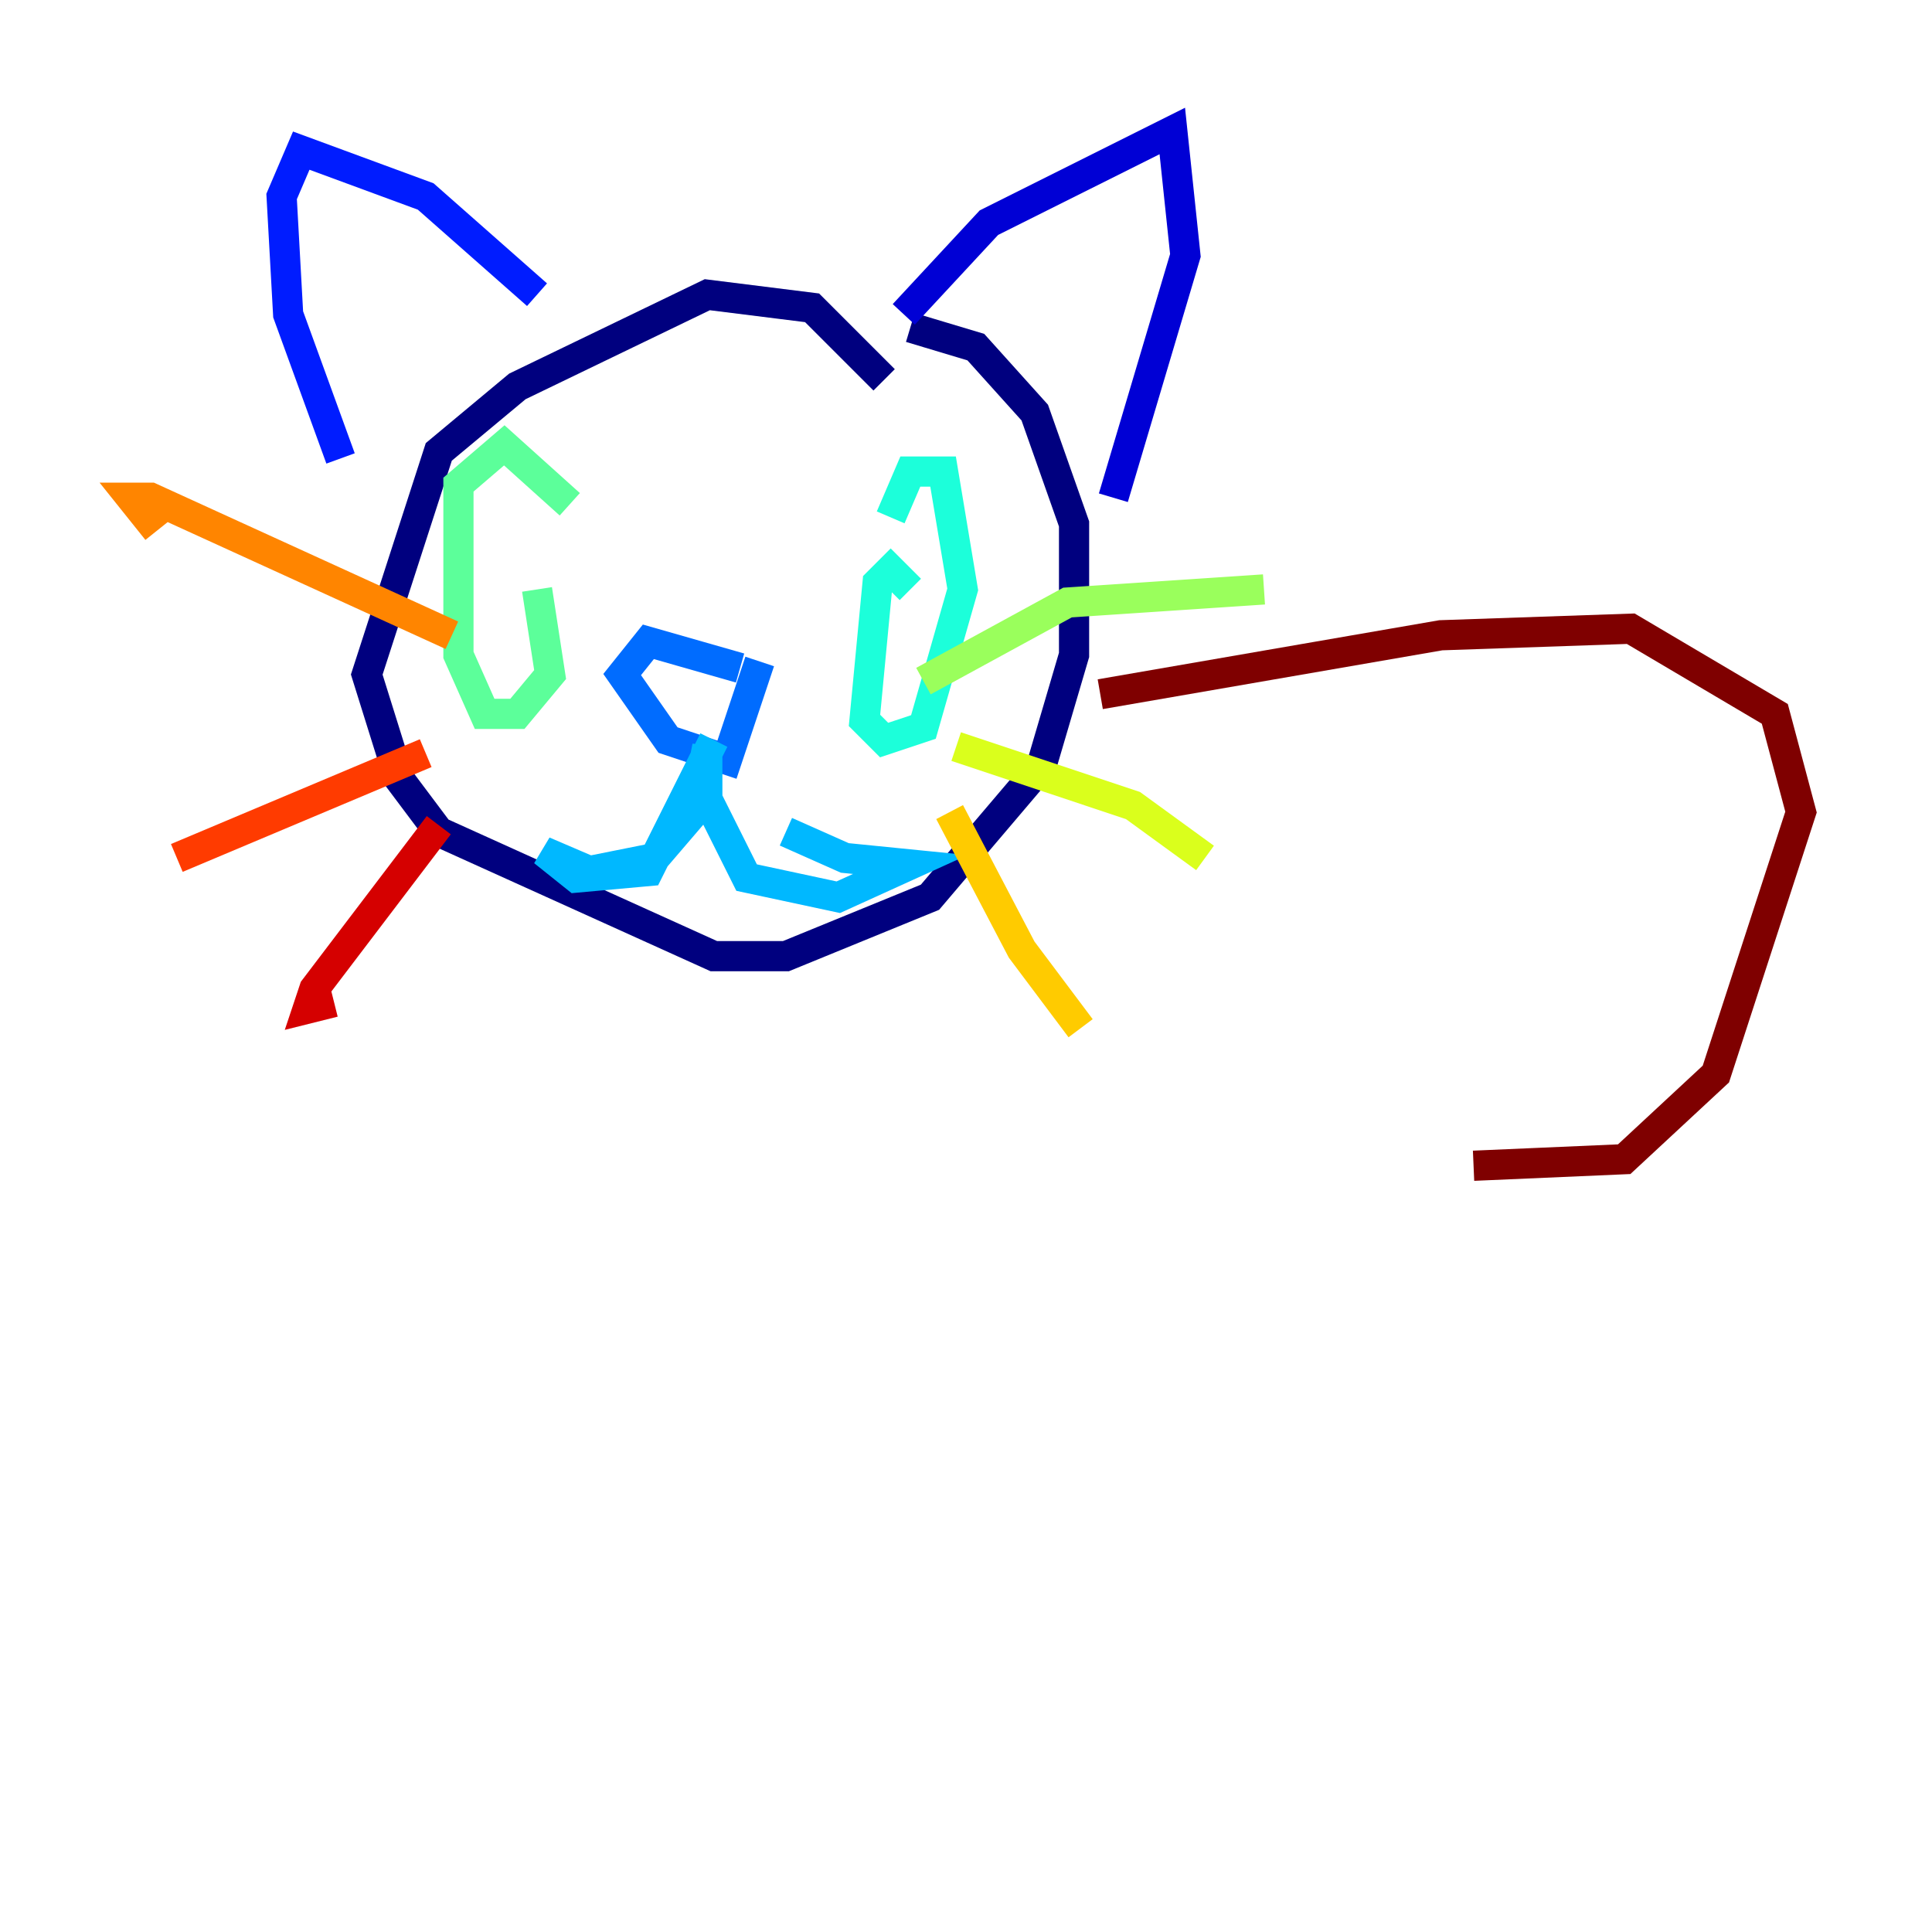 <?xml version="1.0" encoding="utf-8" ?>
<svg baseProfile="tiny" height="128" version="1.2" viewBox="0,0,128,128" width="128" xmlns="http://www.w3.org/2000/svg" xmlns:ev="http://www.w3.org/2001/xml-events" xmlns:xlink="http://www.w3.org/1999/xlink"><defs /><polyline fill="none" points="58.576,25.166 53.803,20.393 46.861,19.525 34.278,25.6 29.071,29.939 24.298,44.691 26.468,51.634 29.071,55.105 47.295,63.349 52.068,63.349 61.614,59.444 68.99,50.766 71.159,43.39 71.159,34.712 68.556,27.336 64.651,22.997 60.312,21.695" stroke="#00007f" stroke-width="2" /><polyline fill="none" points="59.878,20.827 65.519,14.752 77.668,8.678 78.536,16.922 73.763,32.976" stroke="#0000d5" stroke-width="2" /><polyline fill="none" points="35.58,19.525 28.203,13.017 19.959,9.98 18.658,13.017 19.091,20.827 22.563,30.373" stroke="#001cff" stroke-width="2" /><polyline fill="none" points="49.031,44.258 42.956,42.522 41.22,44.691 44.258,49.031 48.163,50.332 50.332,43.824" stroke="#006cff" stroke-width="2" /><polyline fill="none" points="47.295,49.031 42.956,57.709 38.183,58.142 36.014,56.407 39.051,57.709 43.39,56.841 45.993,53.803 46.861,49.464 46.861,52.936 49.464,58.142 55.539,59.444 60.312,57.275 55.973,56.841 52.068,55.105" stroke="#00b8ff" stroke-width="2" /><polyline fill="none" points="59.01,34.278 60.312,31.241 62.481,31.241 63.783,39.051 61.18,48.163 58.576,49.031 57.275,47.729 58.142,38.617 59.01,37.749 60.312,39.051" stroke="#1cffda" stroke-width="2" /><polyline fill="none" points="37.749,33.41 33.41,29.505 30.373,32.108 30.373,43.39 32.108,47.295 34.278,47.295 36.447,44.691 35.58,39.051" stroke="#5cff9a" stroke-width="2" /><polyline fill="none" points="61.18,45.125 70.725,39.919 83.742,39.051" stroke="#9aff5c" stroke-width="2" /><polyline fill="none" points="63.349,49.464 75.064,53.37 79.837,56.841" stroke="#daff1c" stroke-width="2" /><polyline fill="none" points="62.915,53.803 67.688,62.915 71.593,68.122" stroke="#ffcb00" stroke-width="2" /><polyline fill="none" points="29.939,42.088 9.98,32.976 8.678,32.976 10.414,35.146" stroke="#ff8500" stroke-width="2" /><polyline fill="none" points="28.203,49.898 11.715,56.841" stroke="#ff3b00" stroke-width="2" /><polyline fill="none" points="29.071,54.671 20.827,65.519 20.393,66.82 22.129,66.386" stroke="#d50000" stroke-width="2" /><polyline fill="none" points="72.895,45.993 95.458,42.088 108.041,41.654 117.586,47.295 119.322,53.803 113.681,71.159 107.607,76.8 97.627,77.234" stroke="#7f0000" stroke-width="2" /></svg>